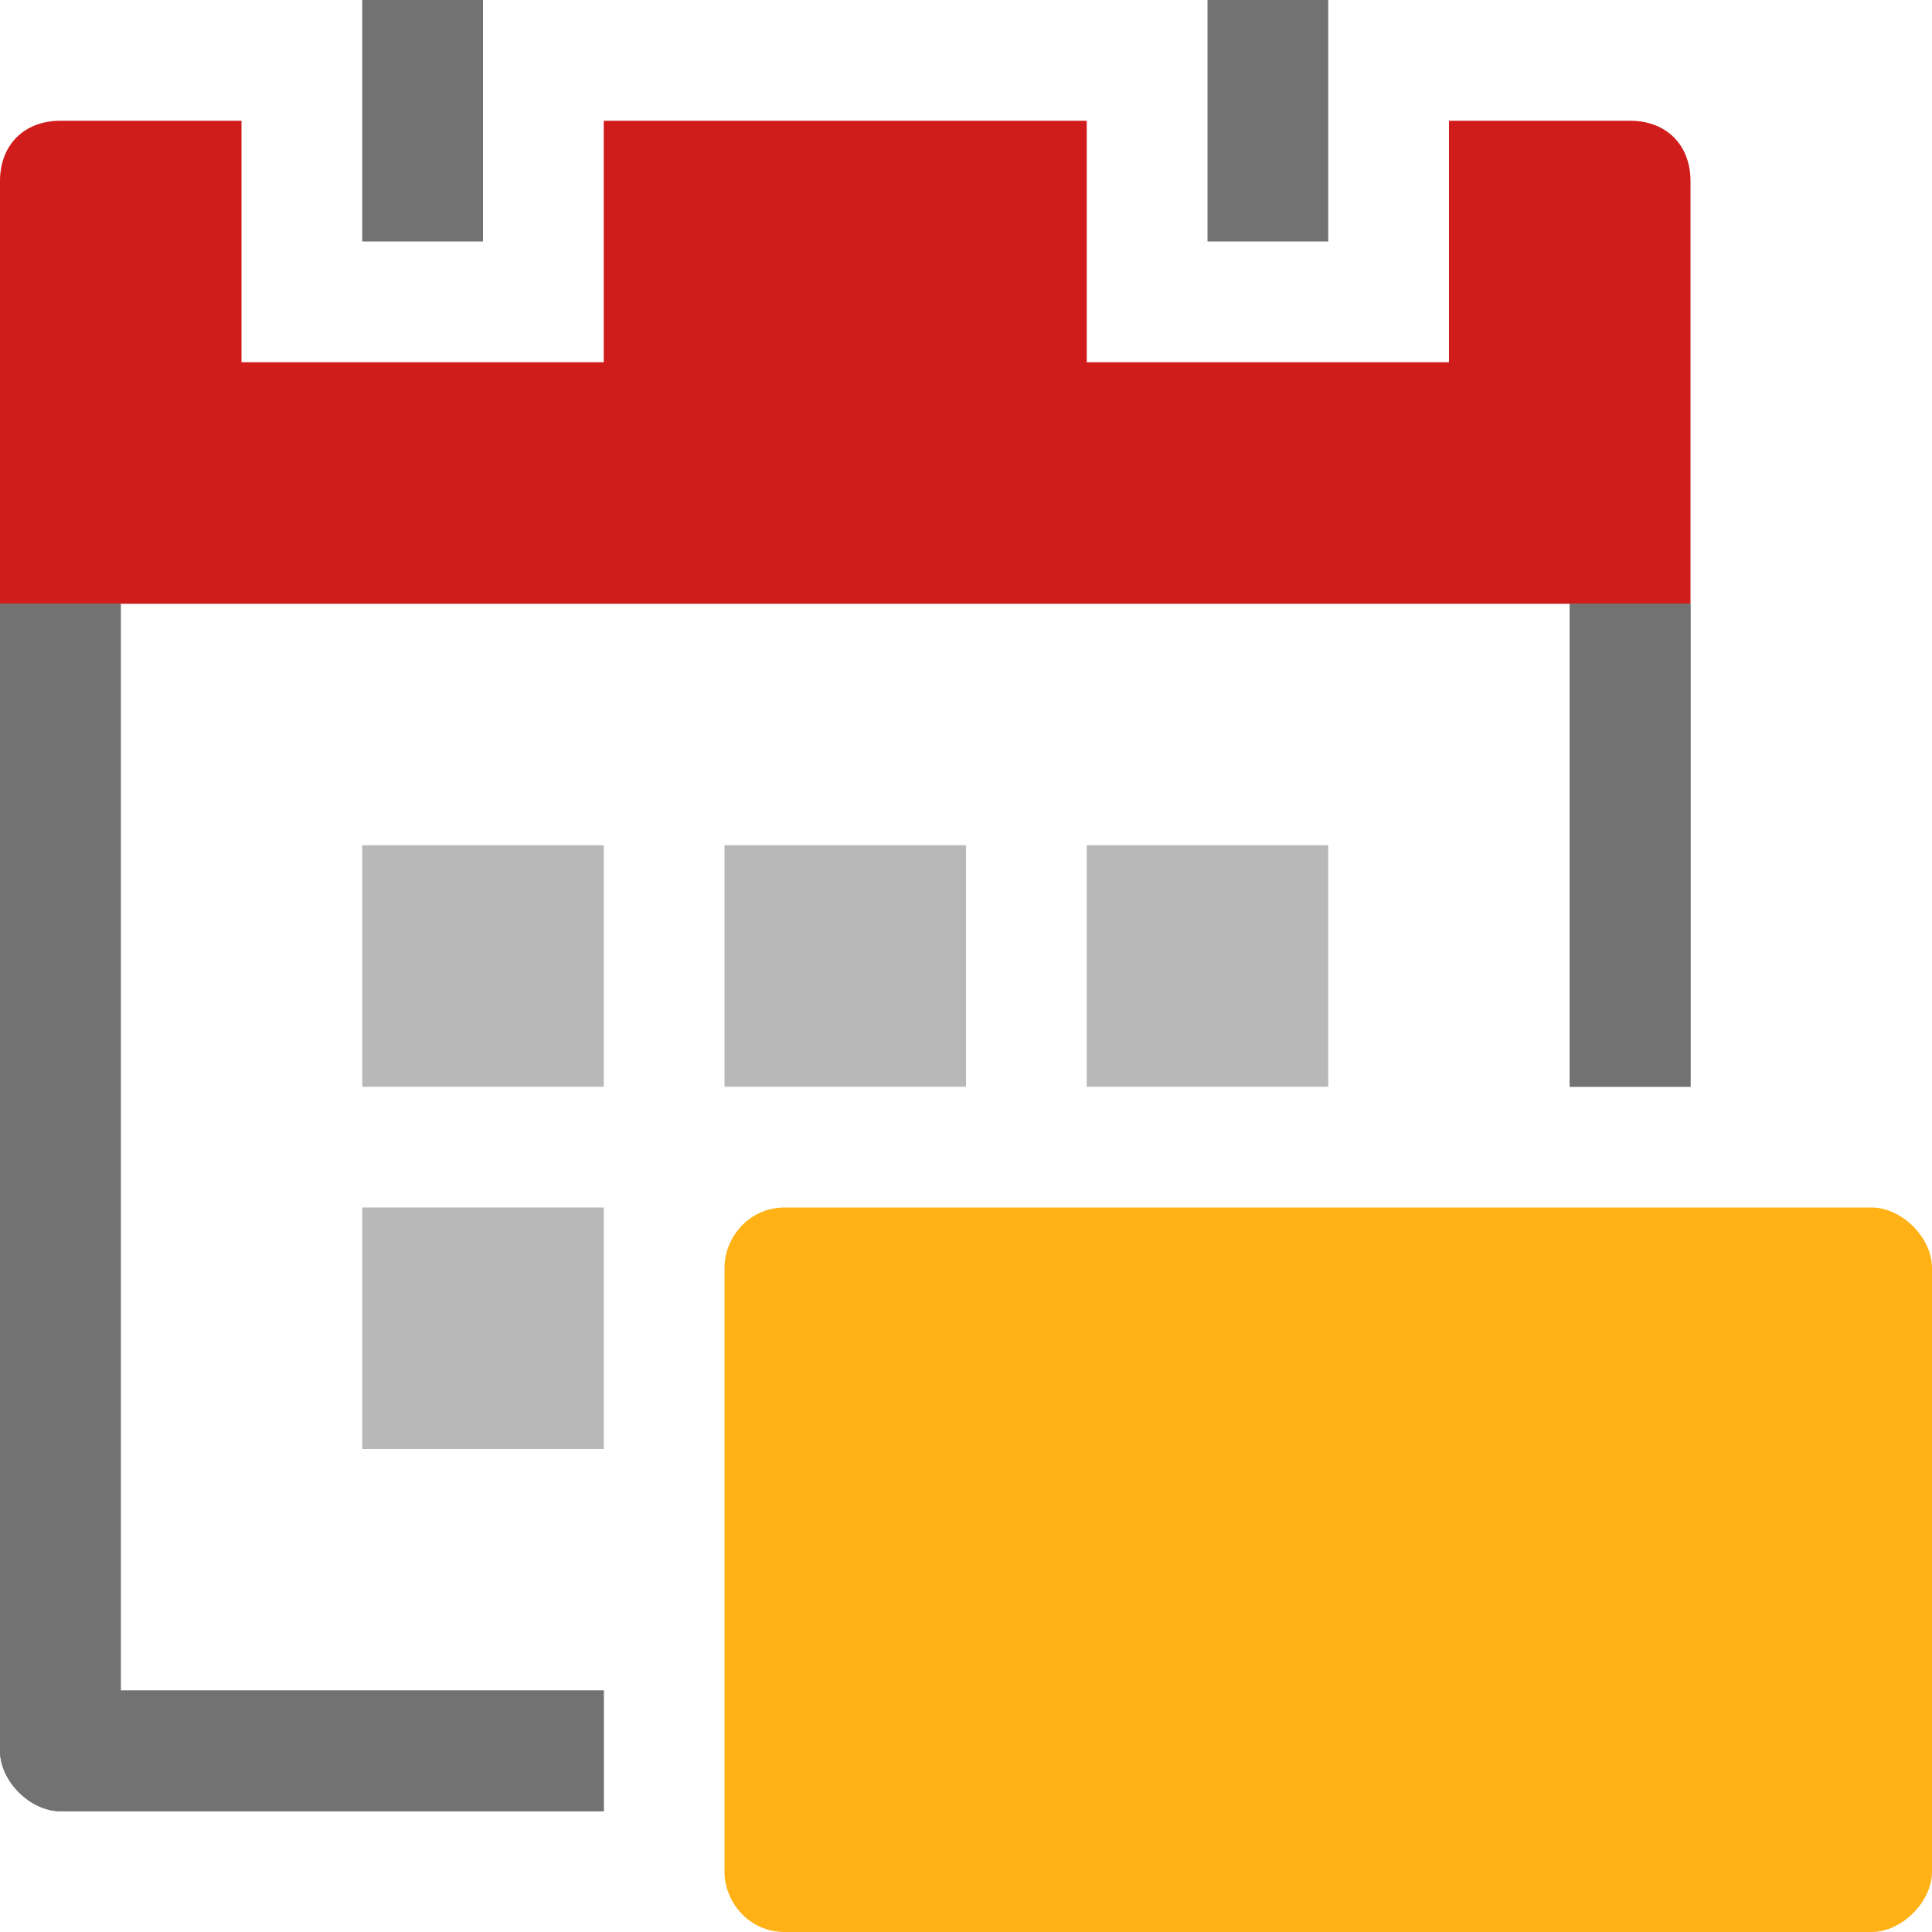 ﻿<?xml version='1.0' encoding='UTF-8'?>
<svg x="0px" y="0px" viewBox="0 0 32 32" version="1.1" xmlns="http://www.w3.org/2000/svg" xmlns:xlink="http://www.w3.org/1999/xlink" xml:space="preserve" id="Long_Date" style="enable-background:new 0 0 32 32">
  <style type="text/css">
	.Black{fill:#727272;}
	.Red{fill:#D11C1C;}
	.Yellow{fill:#FFB115;}
	.st0{opacity:0.5;}
</style>
  <path d="M8,4H6V0h2V4z M22,0h-2v4h2V0z" class="Black" />
  <g class="st0">
    <path d="M10,18H6v-4h4V18z M16,14h-4v4h4V14z M22,14h-4v4h4V14z M10,20H6v4h4V20z" class="Black" />
  </g>
  <path d="M27,2h-3v4h-6V2h-8v4H4V2H1C0.4,2,0,2.4,0,3v7h28V3C28,2.4,27.6,2,27,2z" class="Red" />
  <path d="M31,32H13c-0.6,0-1-0.5-1-1V21c0-0.5,0.4-1,1-1h18c0.5,0,1,0.5,1,1v10C32,31.5,31.5,32,31,32z" class="Yellow" />
  <g>
    <g>
      <rect x="26" y="10" width="2" height="8" class="Black" />
      <path d="M10,28H2V10H0v19c0,0.5,0.5,1,1,1h9V28z" class="Black" />
    </g>
    <g>
      <rect x="26" y="10" width="2" height="8" class="Black" />
      <path d="M10,28H2V10H0v19c0,0.5,0.5,1,1,1h9V28z" class="Black" />
    </g>
  </g>
</svg>